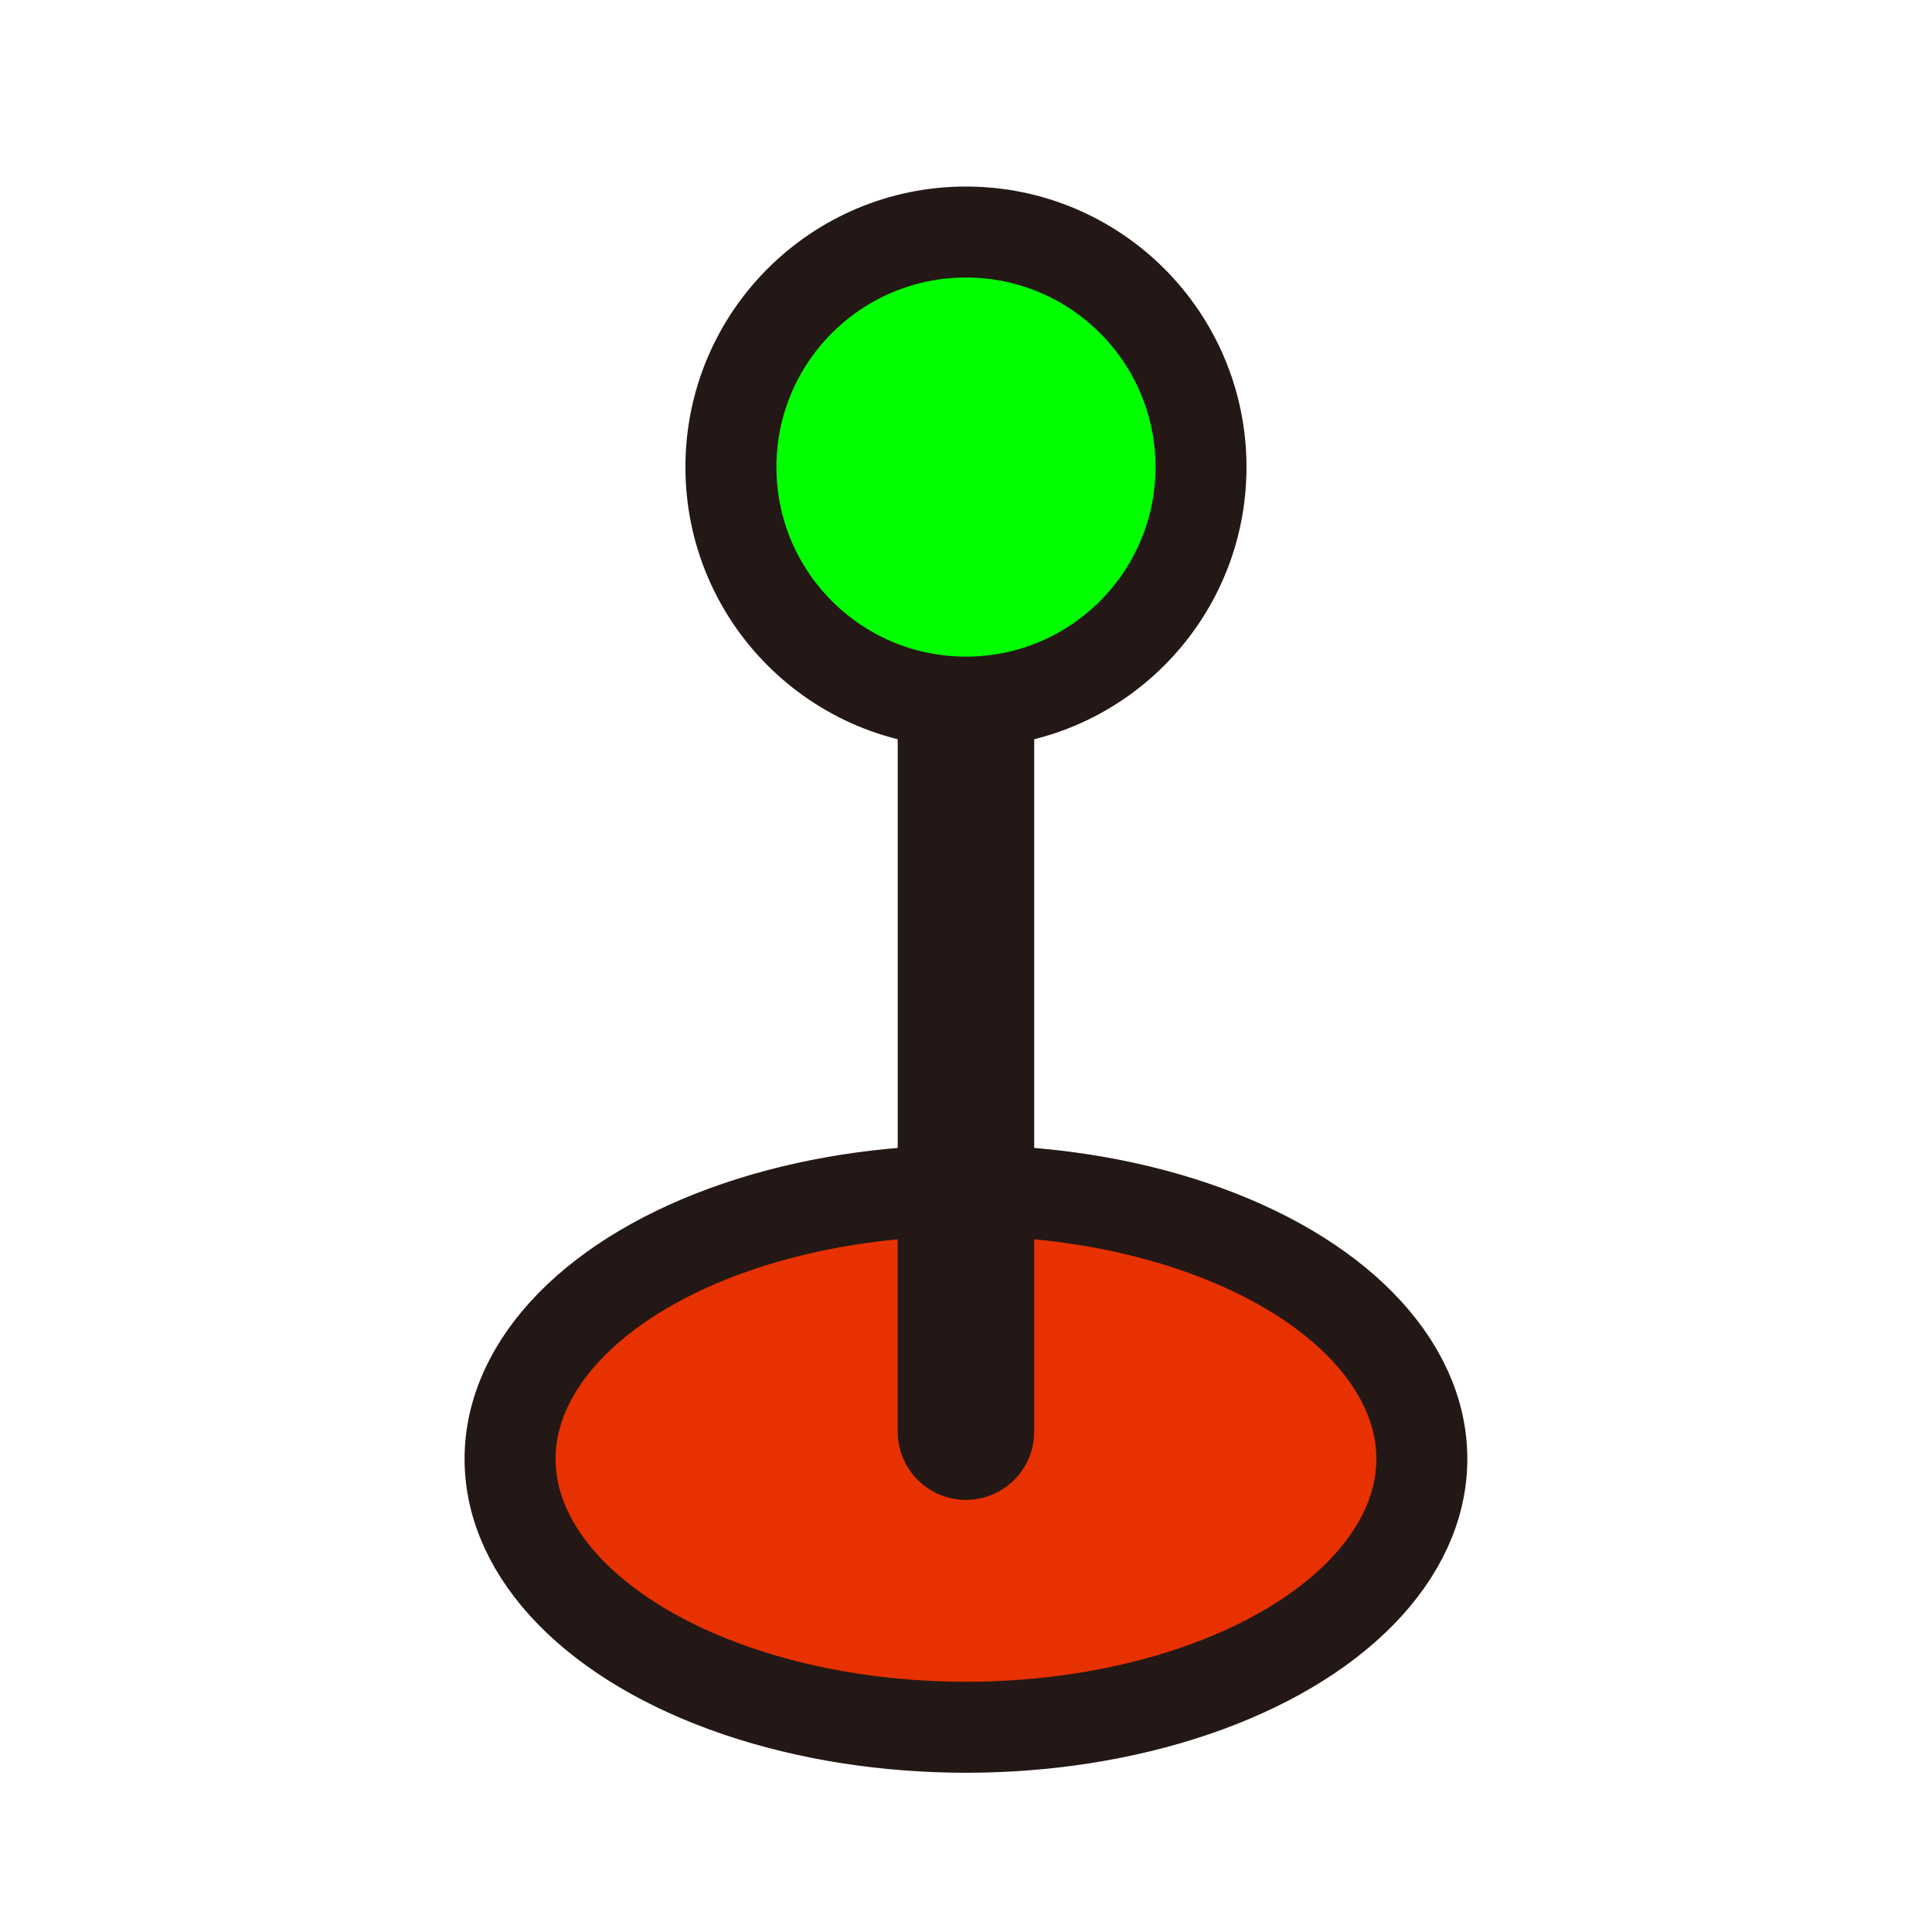 <svg
 xmlns="http://www.w3.org/2000/svg"
 viewBox="0 0 105.21 212.32"
 width="32px"
 height="32px"
 >
 <defs>
 <style>
 .cls-1{fill:#e73100;}
 .cls-1,.cls-2,.cls-3{
 stroke:#231815;
 stroke-linecap:round;
 stroke-miterlimit:10;}
 .cls-1,.cls-3{stroke-width:10px;}
 .cls-2{fill:none;stroke-width:15px;}
 .cls-3{fill:lime;}
 </style>
 </defs>
 <title>资源 7</title>
 <g id="图层_2" data-name="图层 2">
 <g id="图层_1-2" data-name="图层 1">
 <ellipse class="cls-1" cx="52.6" cy="160.33" rx="50.1" ry="29.49"/>
 <line class="cls-2" x1="52.6" y1="157.33" x2="52.6" y2="56.83"/>
 <circle class="cls-3" cx="52.6" cy="51.33" r="25.83"/>
 </g></g></svg>